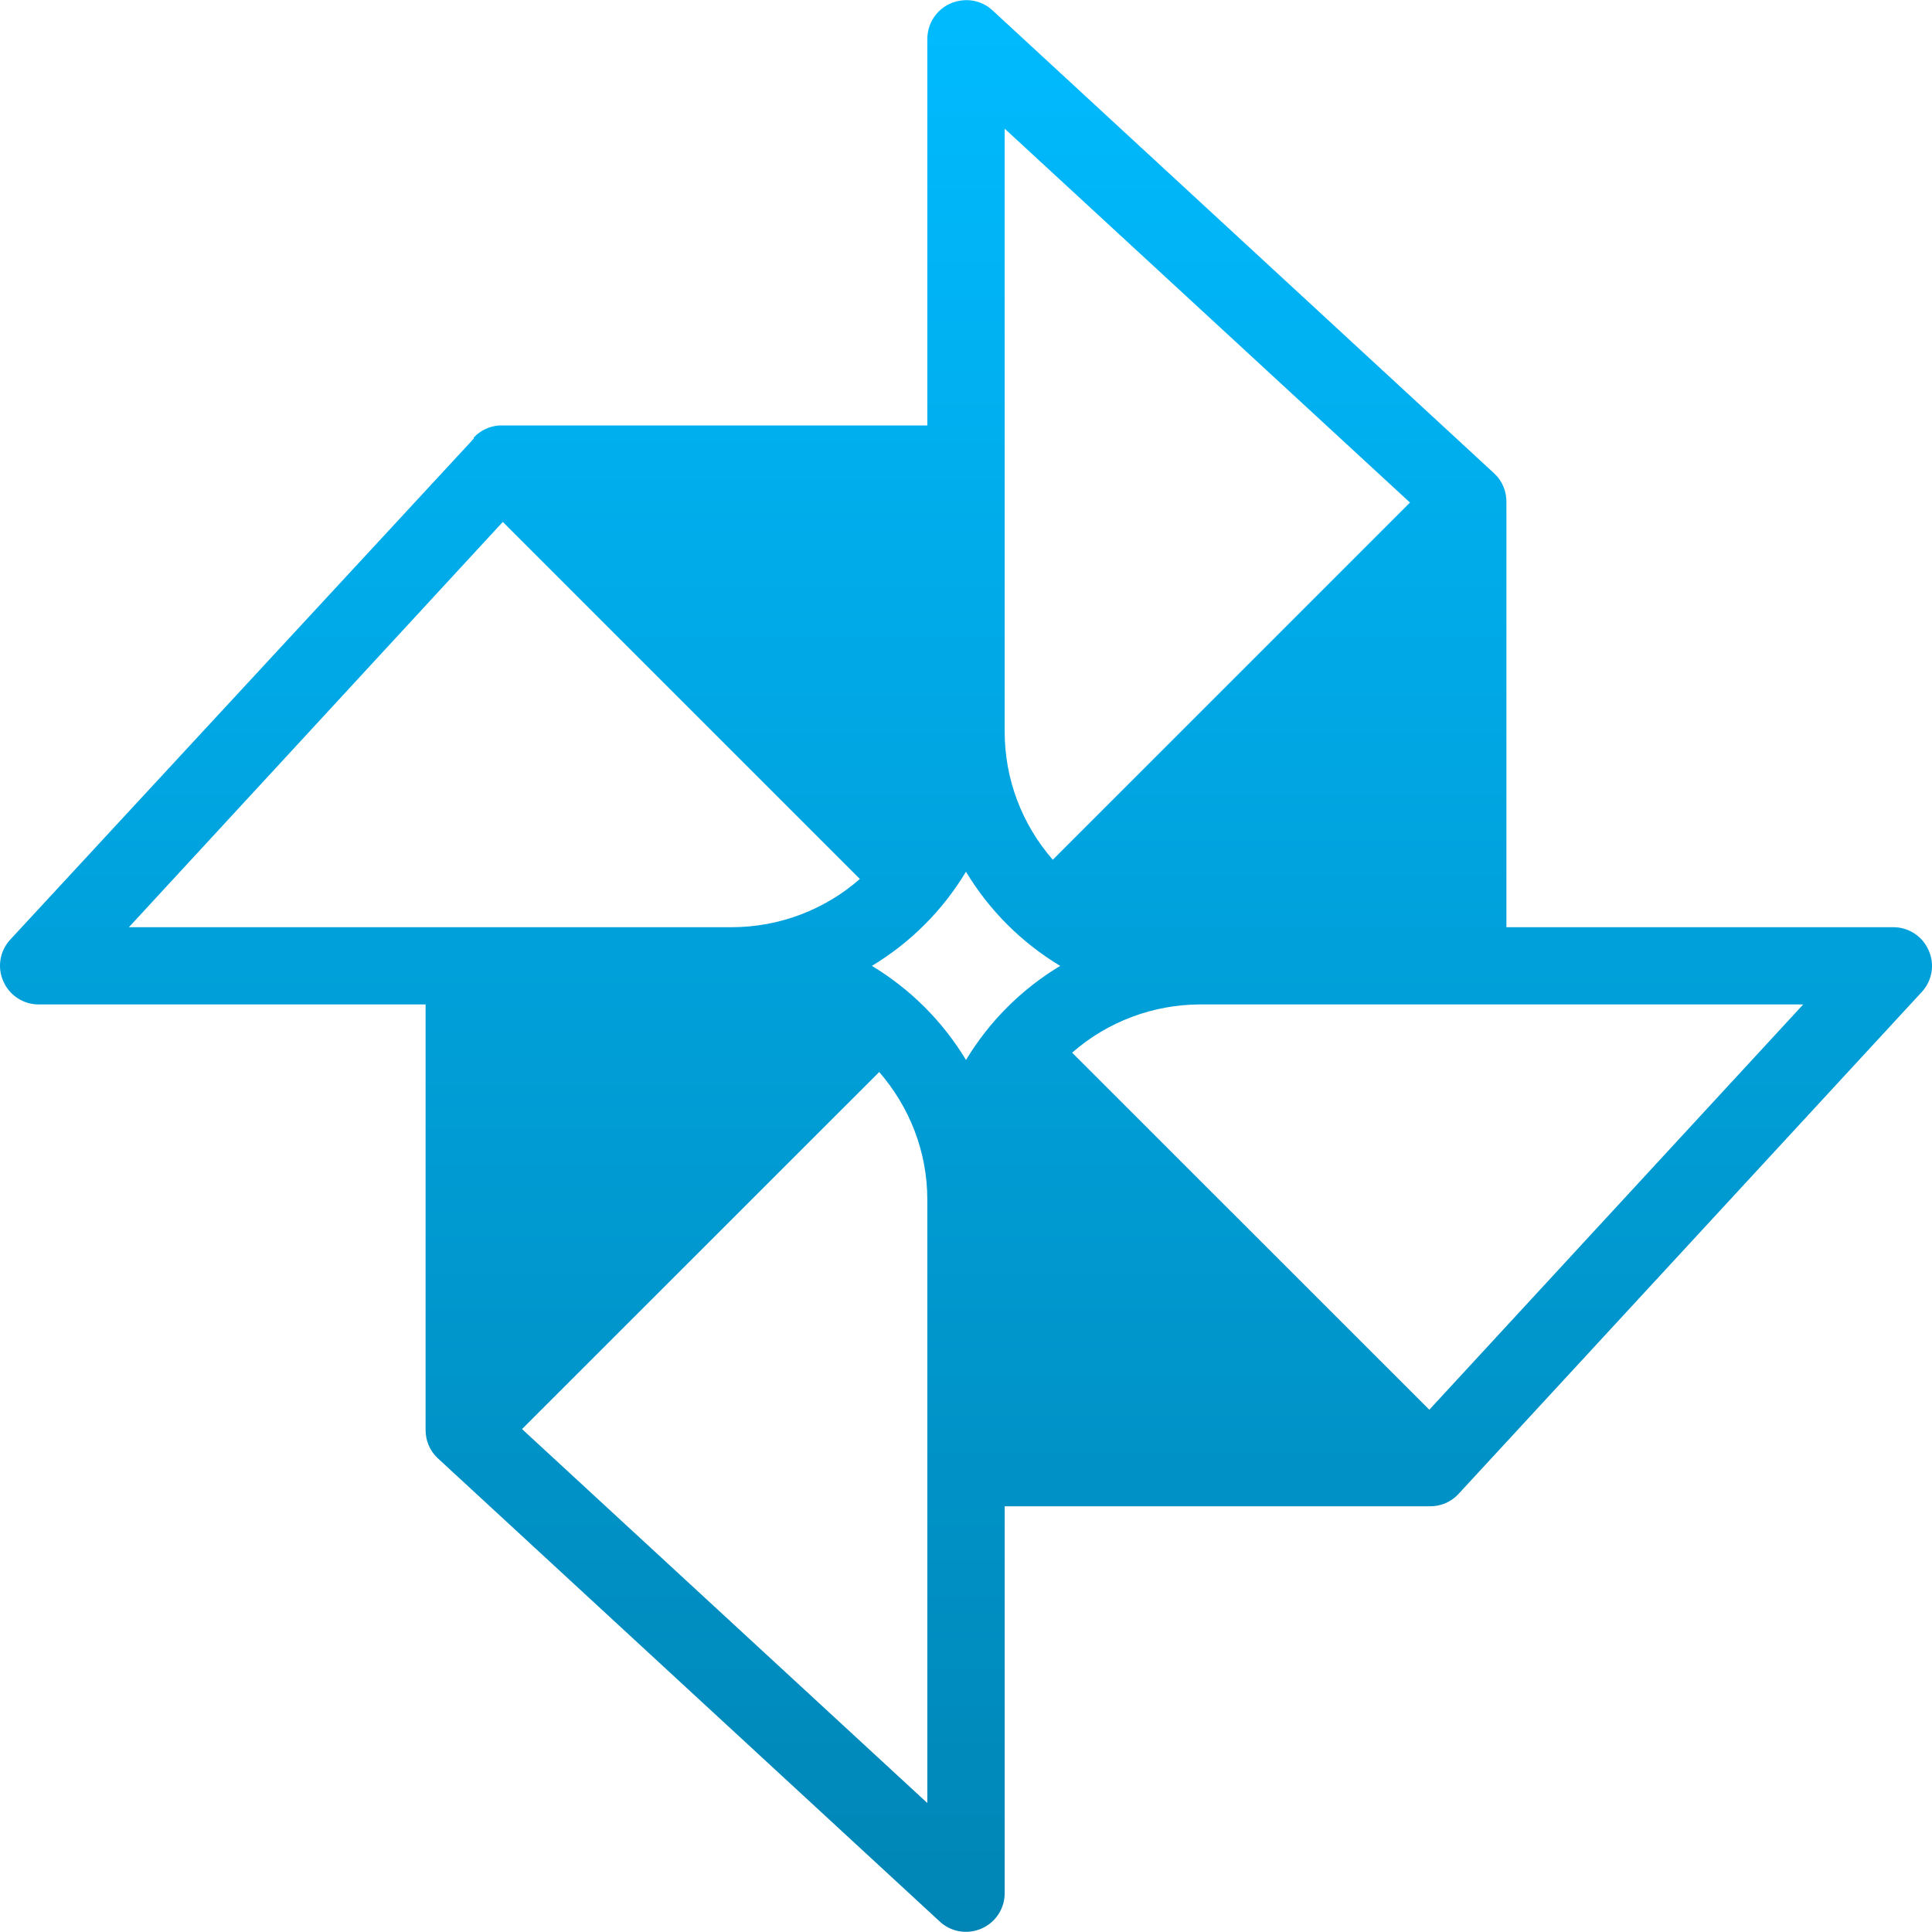 <svg xmlns="http://www.w3.org/2000/svg" xmlns:xlink="http://www.w3.org/1999/xlink" width="64" height="64" viewBox="0 0 64 64" version="1.1">
<defs>
<linearGradient id="linear0" gradientUnits="userSpaceOnUse" x1="0" y1="0" x2="0" y2="1" gradientTransform="matrix(64,0,0,63.992,0,0.004)">
<stop offset="0" style="stop-color:#00bbff;stop-opacity:1;"/>
<stop offset="1" style="stop-color:#0085b5;stop-opacity:1;"/>
</linearGradient>
</defs>
<g id="surface1">
<path style=" stroke:none;fill-rule:nonzero;fill:url(#linear0);" d="M 31.801 0.023 C 31.172 0.121 30.711 0.668 30.719 1.305 L 30.719 14.094 L 16.535 14.094 C 16.215 14.117 15.914 14.258 15.695 14.492 L 15.695 14.527 C 15.668 14.555 15.641 14.578 15.617 14.613 L 0.348 31.117 C -0.004 31.492 -0.102 32.039 0.113 32.512 C 0.32 32.984 0.793 33.285 1.309 33.273 L 14.098 33.273 L 14.098 47.34 C 14.09 47.703 14.23 48.051 14.496 48.301 L 31.125 63.648 C 31.496 64 32.047 64.094 32.52 63.883 C 32.992 63.676 33.293 63.203 33.281 62.688 L 33.281 49.898 L 47.348 49.898 C 47.707 49.906 48.055 49.766 48.305 49.5 L 63.652 32.871 C 64.004 32.496 64.102 31.949 63.887 31.477 C 63.68 31.004 63.207 30.703 62.691 30.715 L 49.902 30.715 L 49.902 16.648 C 49.91 16.289 49.77 15.938 49.504 15.688 L 32.879 0.344 C 32.59 0.074 32.191 -0.043 31.801 0.023 Z M 33.281 4.262 L 46.707 16.648 L 34.875 28.48 C 33.848 27.305 33.281 25.801 33.281 24.238 Z M 16.656 17.289 L 28.484 29.117 C 27.312 30.145 25.809 30.711 24.246 30.715 L 4.27 30.715 Z M 32 28.879 C 32.77 30.156 33.84 31.227 35.121 31.996 C 33.84 32.766 32.77 33.836 32 35.113 C 31.23 33.836 30.16 32.766 28.883 31.996 C 30.16 31.227 31.23 30.156 32 28.875 Z M 39.758 33.273 L 59.734 33.273 L 47.348 46.699 L 35.516 34.871 C 36.688 33.844 38.195 33.277 39.758 33.273 Z M 29.125 35.512 C 30.109 36.645 30.719 38.121 30.719 39.746 L 30.719 59.727 L 17.293 47.34 Z M 29.125 35.512 "/>
</g>
</svg>
